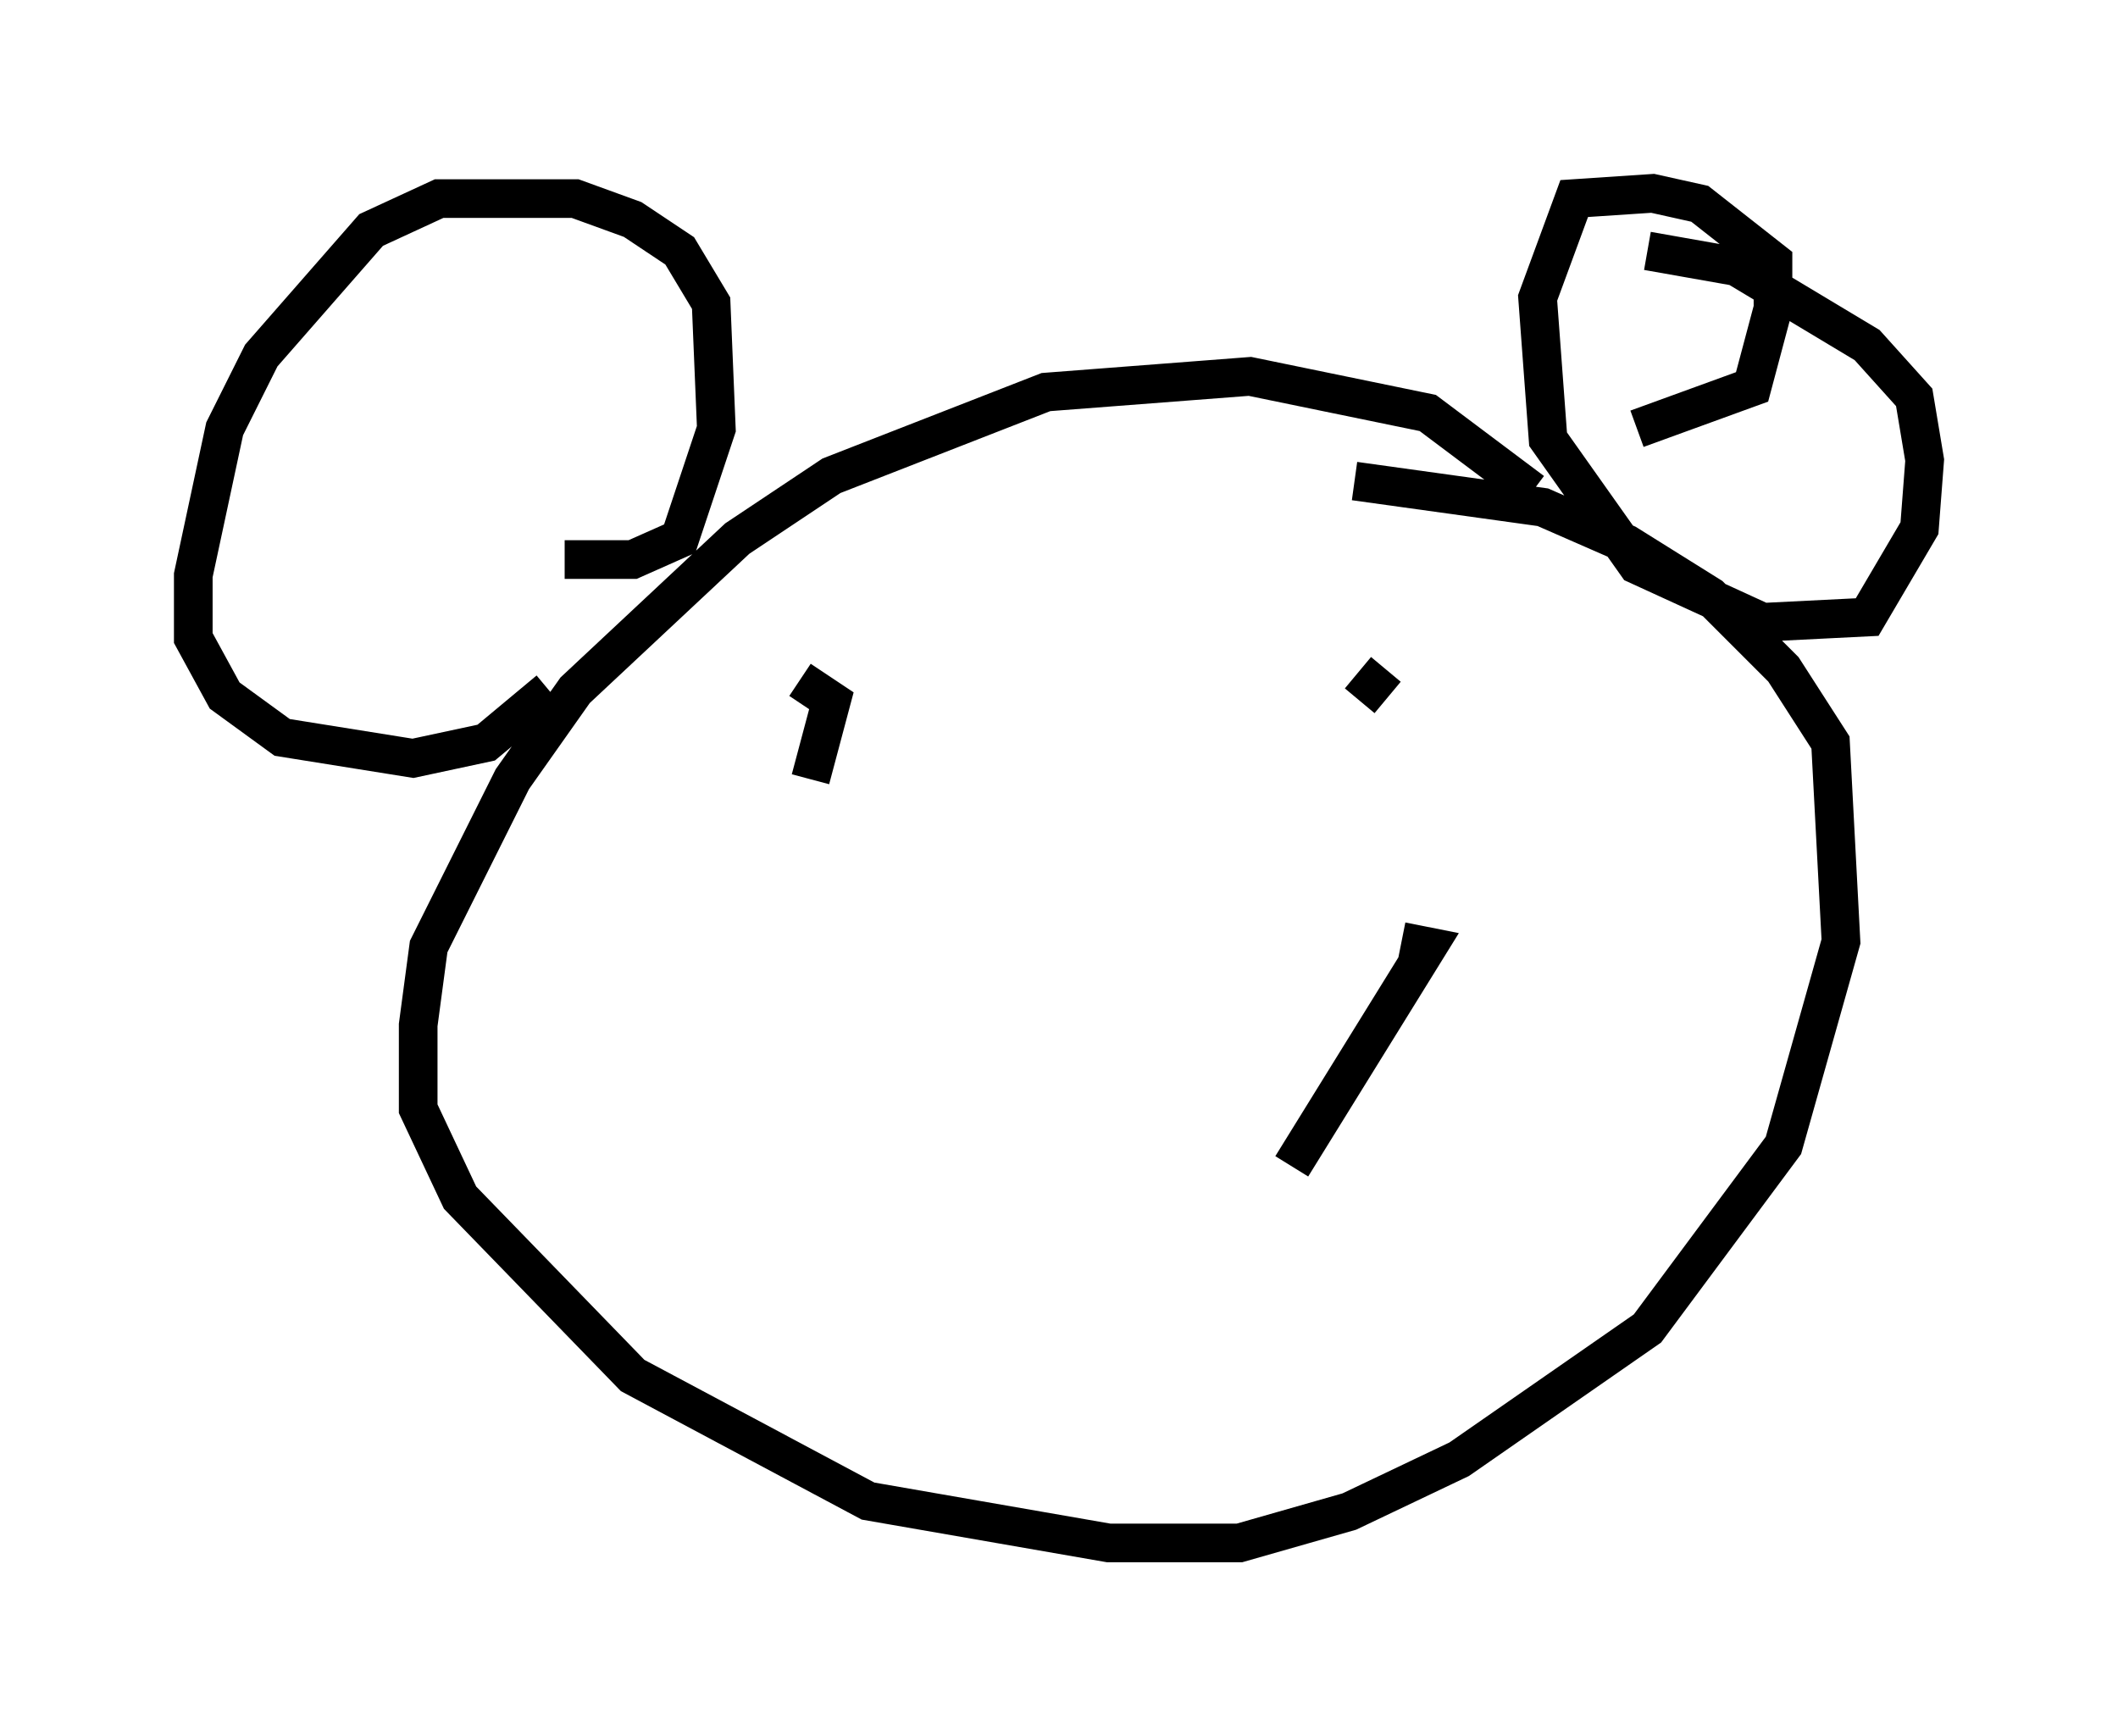 <?xml version="1.0" encoding="utf-8" ?>
<svg baseProfile="full" height="44.912" version="1.1" width="54.79" xmlns="http://www.w3.org/2000/svg" xmlns:ev="http://www.w3.org/2001/xml-events" xmlns:xlink="http://www.w3.org/1999/xlink"><defs /><rect fill="white" height="44.912" width="54.79" x="0" y="0" /><path d="M38.964, 14.066 m0.677, -1.353 l-2.706, -2.03 -4.601, -0.947 l-5.277, 0.406 -5.548, 2.165 l-2.436, 1.624 -4.195, 3.924 l-1.624, 2.3 -2.165, 4.33 l-0.271, 2.03 0.0, 2.165 l1.083, 2.3 4.465, 4.601 l6.089, 3.248 6.225, 1.083 l3.383, 0.0 2.842, -0.812 l2.842, -1.353 4.871, -3.383 l3.518, -4.736 1.488, -5.277 l-0.271, -5.142 -1.218, -1.894 l-1.894, -1.894 -2.165, -1.353 l-2.165, -0.947 -4.871, -0.677 m-20.433, 2.03 l1.759, 0.0 1.218, -0.541 l0.947, -2.842 -0.135, -3.248 l-0.812, -1.353 -1.218, -0.812 l-1.488, -0.541 -3.518, 0.0 l-1.759, 0.812 -2.842, 3.248 l-0.947, 1.894 -0.812, 3.789 l0.0, 1.624 0.812, 1.488 l1.488, 1.083 3.383, 0.541 l1.894, -0.406 1.624, -1.353 m28.146, -6.766 l2.977, -1.083 0.541, -2.03 l0.0, -1.218 -1.894, -1.488 l-1.218, -0.271 -2.03, 0.135 l-0.947, 2.571 0.271, 3.654 l2.3, 3.248 3.248, 1.488 l2.706, -0.135 1.353, -2.3 l0.135, -1.759 -0.271, -1.624 l-1.218, -1.353 -3.383, -2.03 l-2.3, -0.406 m-6.766, 10.825 l-0.677, 0.812 m-14.479, -0.541 l0.812, 0.541 -0.541, 2.03 m15.291, 4.195 l0.677, 0.135 -3.518, 5.683 " fill="none" stroke="black" stroke-width="1" /></svg>